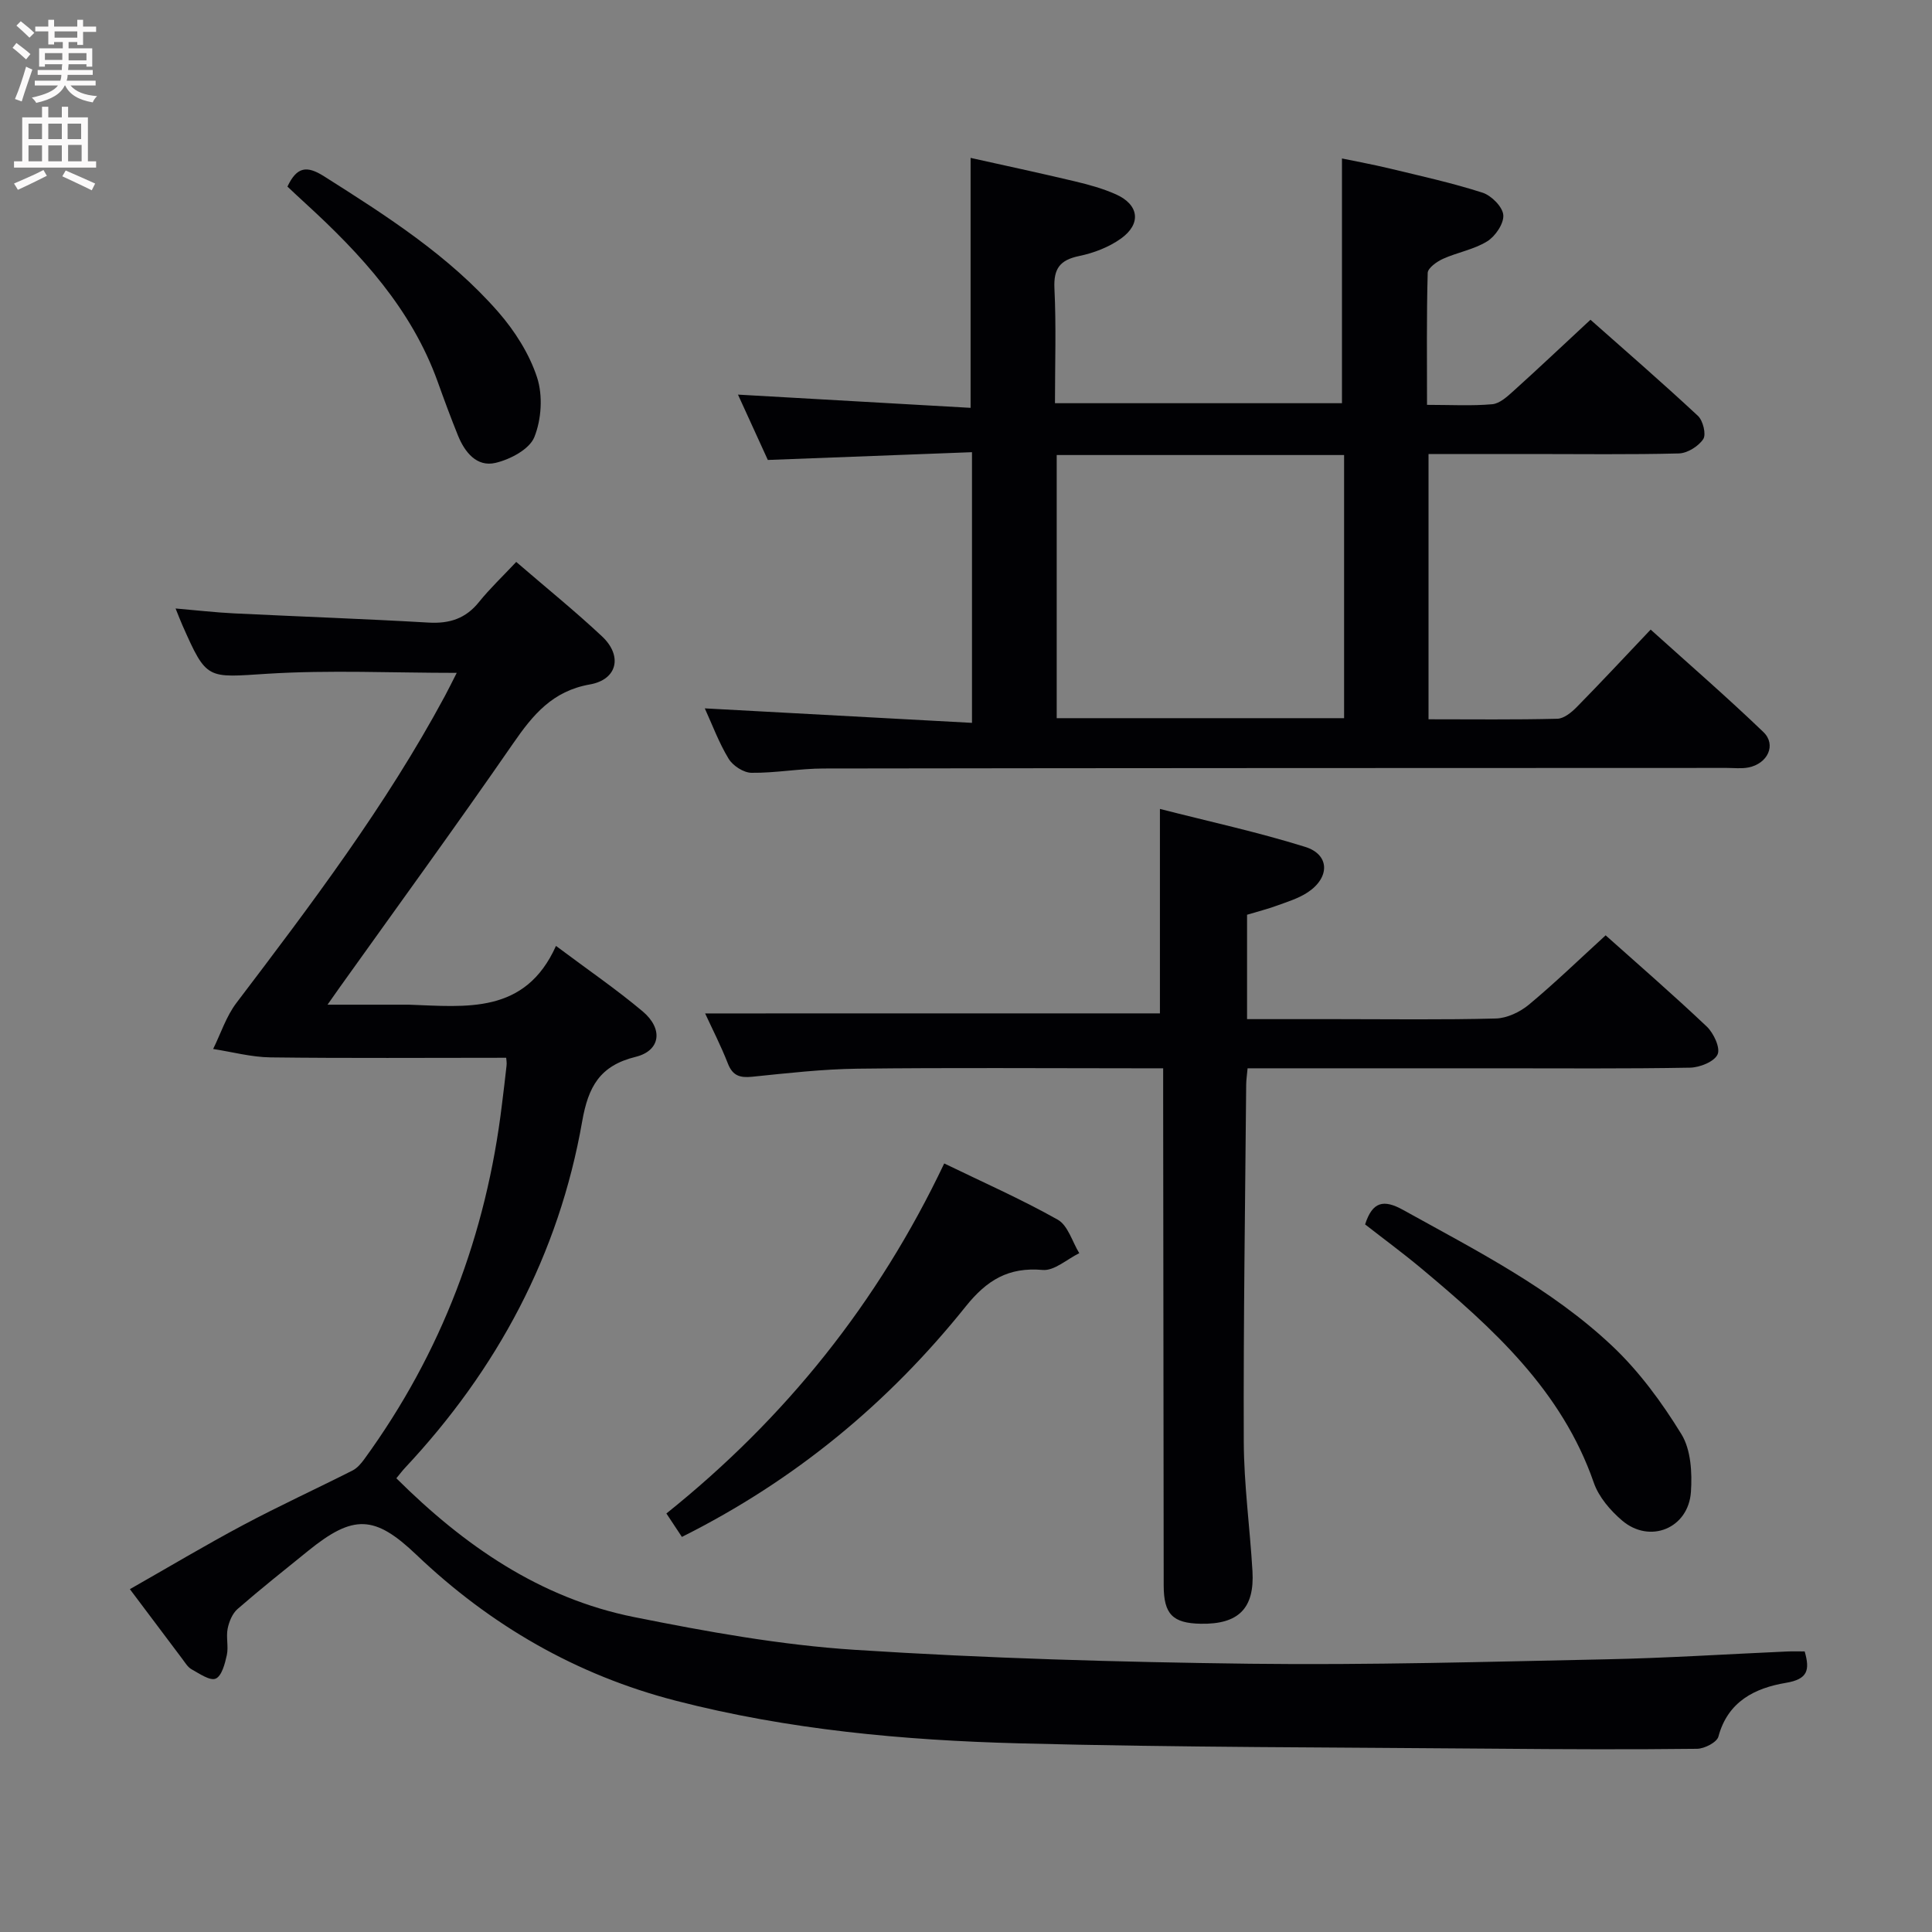 <svg enable-background="new 0 0 400 400" viewBox="0 0 400 400" xmlns="http://www.w3.org/2000/svg"><rect x="0" y="0" width="400" height="400" fill="#808080" stroke="none"/><g fill="#010104"><path d="m104.8 219c-16.61 0-32.71.12-48.8-.08-3.96-.05-7.92-1.13-11.87-1.74 1.58-3.2 2.7-6.75 4.82-9.54 15.5-20.42 30.95-40.84 43.14-63.5.77-1.44 1.49-2.9 2.47-4.83-13.38 0-26.3-.62-39.14.18-12.61.79-12.58 1.43-17.67-10.08-.4-.9-.74-1.81-1.4-3.43 4.36.37 8.19.82 12.04 1.01 13.45.66 26.9 1.13 40.34 1.91 4.33.25 7.68-.82 10.44-4.26 2.28-2.83 4.95-5.35 7.71-8.3 6.27 5.41 12.2 10.2 17.75 15.4 4.3 4.02 3.23 8.96-2.52 9.97-7.72 1.36-11.77 6.27-15.85 12.18-11.73 16.97-23.87 33.65-35.86 50.44-.66.93-1.31 1.86-2.59 3.68h15.87c.33 0 .67-.01 1 0 11.81.41 24.05 2.06 30.43-12.17 6.61 4.95 12.5 8.98 17.94 13.55 4.32 3.63 3.71 8.15-1.45 9.42-7.4 1.82-9.8 6.16-11.06 13.33-4.83 27.6-17.59 51.38-36.71 71.79-.56.6-1.05 1.26-1.77 2.13 13.99 13.91 29.72 24.82 49.18 28.73 15.1 3.03 30.41 5.8 45.74 6.79 27.21 1.76 54.51 2.54 81.78 2.88 24.63.3 49.28-.41 73.92-.92 12.46-.26 24.92-1.07 37.37-1.62 1.14-.05 2.28-.01 3.59-.01 1.11 3.88.65 5.75-3.91 6.51-6.37 1.07-12 3.83-13.95 11.12-.32 1.19-2.88 2.51-4.43 2.53-13.82.16-27.65.1-41.47-.02-32.97-.29-65.95-.25-98.9-1.11-23.91-.63-47.74-2.81-71.04-8.82-20.59-5.31-38.39-15.6-53.74-30.23-8.63-8.23-13.04-8.38-22.37-.83-4.92 3.98-9.87 7.91-14.64 12.06-1.08.94-1.77 2.63-2.06 4.09-.35 1.76.21 3.71-.17 5.46-.39 1.78-1.04 4.32-2.3 4.87-1.17.51-3.37-1.03-4.98-1.92-.82-.45-1.38-1.43-1.98-2.22-3.5-4.63-6.98-9.29-10.81-14.38 7.99-4.54 15.64-9.12 23.5-13.3 7.43-3.96 15.09-7.47 22.6-11.27.97-.49 1.79-1.46 2.45-2.37 15.98-21.97 25.26-46.55 28.49-73.48.32-2.64.66-5.28.94-7.92.09-.65-.05-1.31-.07-1.68z"/><path d="m145.92 146.66c18.53 1 36.72 1.99 55.32 3 0-19.15 0-37.21 0-56.04-14.07.53-27.82 1.06-42.27 1.61-1.85-4.05-4.02-8.8-6.18-13.53 16.17.92 32.02 1.82 48.16 2.74 0-17.59 0-34.29 0-51.75 6.88 1.53 14.25 3.11 21.57 4.85 2.9.69 5.82 1.49 8.53 2.7 4.78 2.14 5.31 6.1 1.01 9.17-2.48 1.77-5.61 2.97-8.61 3.59-4 .83-5.34 2.59-5.14 6.74.38 7.78.11 15.6.11 23.74h59.42c0-16.61 0-33.29 0-50.67 2.98.62 6.45 1.25 9.89 2.08 6.44 1.55 12.92 2.98 19.21 5 1.83.59 4.16 2.92 4.3 4.62.15 1.77-1.64 4.41-3.34 5.46-2.74 1.7-6.16 2.27-9.15 3.62-1.28.58-3.13 1.9-3.16 2.92-.25 8.94-.14 17.9-.14 27.31 4.94 0 9.25.25 13.51-.13 1.55-.14 3.12-1.6 4.41-2.76 5.19-4.68 10.27-9.49 15.92-14.73 7.01 6.21 14.75 12.92 22.25 19.9 1.05.98 1.75 3.83 1.1 4.81-.99 1.49-3.28 2.92-5.05 2.97-10.17.26-20.34.12-30.51.12-6.99 0-13.98 0-21.32 0v54.92c9.08 0 17.87.11 26.66-.11 1.38-.03 2.96-1.33 4.05-2.44 5.01-5.1 9.88-10.33 15.28-16.02 7.93 7.15 15.82 13.99 23.34 21.21 2.75 2.64.89 6.57-3.12 7.34-1.45.28-2.99.09-4.49.09-62.33.02-124.65.02-186.98.12-4.98.01-9.95.95-14.92.89-1.63-.02-3.85-1.46-4.72-2.9-2.03-3.34-3.4-7.08-4.94-10.44zm132.36-52.45c-20.03 0-39.64 0-59.5 0v54.48h59.5c0-18.15 0-36.08 0-54.48z"/><path d="m240.15 209.81c0-13.23 0-27.29 0-42.33 10.07 2.58 20.21 4.78 30.08 7.86 5.08 1.58 5.16 6.33.53 9.4-1.89 1.26-4.19 1.96-6.36 2.75-1.99.73-4.07 1.25-6.21 1.9v21.61h18.5c11 0 22 .16 32.99-.13 2.33-.06 5-1.33 6.84-2.85 5.37-4.46 10.4-9.34 15.91-14.37 6.45 5.76 13.84 12.17 20.93 18.88 1.43 1.36 2.86 4.42 2.25 5.77-.68 1.51-3.68 2.71-5.7 2.75-13.33.24-26.66.13-39.99.13-15.33 0-30.66 0-45.99 0-1.79 0-3.58 0-5.63 0-.13 1.43-.28 2.38-.29 3.34-.21 24.64-.59 49.29-.5 73.93.03 8.95 1.28 17.89 1.8 26.85.45 7.72-2.91 11.03-10.72 10.88-5.8-.11-7.65-1.98-7.66-7.92-.05-33.49-.08-66.99-.11-100.48 0-1.96 0-3.93 0-6.6-2.23 0-4 0-5.76 0-19.16 0-38.33-.15-57.49.08-7.29.09-14.58.93-21.85 1.67-2.51.25-4.02-.19-5.01-2.71-1.44-3.69-3.26-7.23-4.72-10.4 31.36-.01 62.65-.01 94.16-.01z"/><path d="m141.18 318.2c-1.22-1.85-2.2-3.33-3.21-4.85 24.66-19.75 43.82-43.63 57.52-72.47 7.91 3.84 15.91 7.37 23.5 11.64 2.12 1.19 3.01 4.57 4.46 6.94-2.53 1.23-5.17 3.69-7.58 3.47-7.08-.63-11.56 2.11-15.92 7.55-15.98 19.95-35.31 35.99-58.77 47.72z"/><path d="m282.63 253.5c1.52-4.72 3.82-5.25 7.88-2.99 15.1 8.38 30.62 16.22 43.28 28.16 5.58 5.26 10.29 11.69 14.32 18.25 1.98 3.21 2.25 7.98 1.98 11.95-.51 7.57-8.51 10.83-14.25 5.94-2.44-2.08-4.84-4.88-5.86-7.83-6.64-19.13-20.9-31.99-35.76-44.41-3.8-3.17-7.79-6.1-11.59-9.07z"/><path d="m59.51 38.63c1.96-4.13 4.01-4.39 7.58-2.13 12.95 8.2 25.88 16.44 36.06 28.08 3.42 3.92 6.44 8.66 8.04 13.55 1.23 3.75.92 8.71-.57 12.39-1.02 2.51-5.02 4.62-8.06 5.32-3.85.89-6.34-2.21-7.74-5.67-1.49-3.68-2.87-7.42-4.21-11.16-5.42-15.04-15.84-26.36-27.34-36.88-1.23-1.12-2.44-2.26-3.76-3.5z"/></g><path d="m2.6 9.9.8-1c.9.7 1.9 1.4 2.9 2.3l-.9 1.1c-1.1-1-2-1.8-2.8-2.4zm.5 10.6c.9-2.1 1.6-4.3 2.3-6.7.4.2.8.4 1.3.6-.7 2.1-1.5 4.3-2.2 6.6zm.3-15.2.9-.9c1 .8 2 1.6 2.8 2.4l-1 1c-.9-.9-1.8-1.7-2.7-2.5zm12.6-1.2h1.2v1.4h2.7v1.1h-2.7v2.7h-1.2v-.6h-1.8v1.3h4.9v3.8h-1.2v-.5h-3.7c0 .4-.1.9-.1 1.2h5.1v1h-5.2c0 .5-.1.9-.2 1.2h6v1h-5.2c1.1 1.3 2.9 2 5.5 2.2-.4.4-.7.8-.9 1.3-2.9-.5-4.8-1.6-5.7-3.5h-.1c-.8 1.7-2.7 2.9-5.9 3.6-.2-.4-.6-.8-.9-1.1 2.8-.6 4.6-1.4 5.4-2.5h-4.8v-1h5.3c.1-.3.2-.7.2-1.2h-4.9v-1h5c0-.4 0-.8.1-1.2h-3.6v.5h-1.2v-3.8h4.9v-1.3h-1.8v.5h-1.2v-2.7h-2.7v-1h2.7v-1.4h1.2v1.4h4.8zm-6.7 8.3h3.6c0-.4 0-.9 0-1.4h-3.6zm1.9-4.6h4.8v-1.3h-4.7v1.3zm6.7 3.2h-3.7v1.5h3.7z" fill="#fbfafa"/><path d="m8.7 22.1h1.3v2.2h2.8v-2.2h1.3v2.2h4.1v9.1h1.7v1.3h-17v-1.3h1.7v-9.1h4.1zm.3 13.1.7 1.2c-1.8.9-3.8 1.9-6 2.9-.2-.4-.5-.8-.8-1.3 2.3-1 4.4-1.9 6.1-2.8zm-3.1-6.4h2.8v-3.2h-2.8zm0 4.6h2.8v-3.3h-2.8zm4.1-4.6h2.8v-3.2h-2.8zm0 4.6h2.8v-3.3h-2.8zm3.6 1.9c2.1.9 4.1 1.8 6.1 2.7l-.7 1.4c-2.2-1.1-4.2-2-6.1-2.9zm3.2-9.7h-2.8v3.2h2.8zm-2.7 7.8h2.8v-3.4h-2.8z" fill="#fbfafa"/></svg>